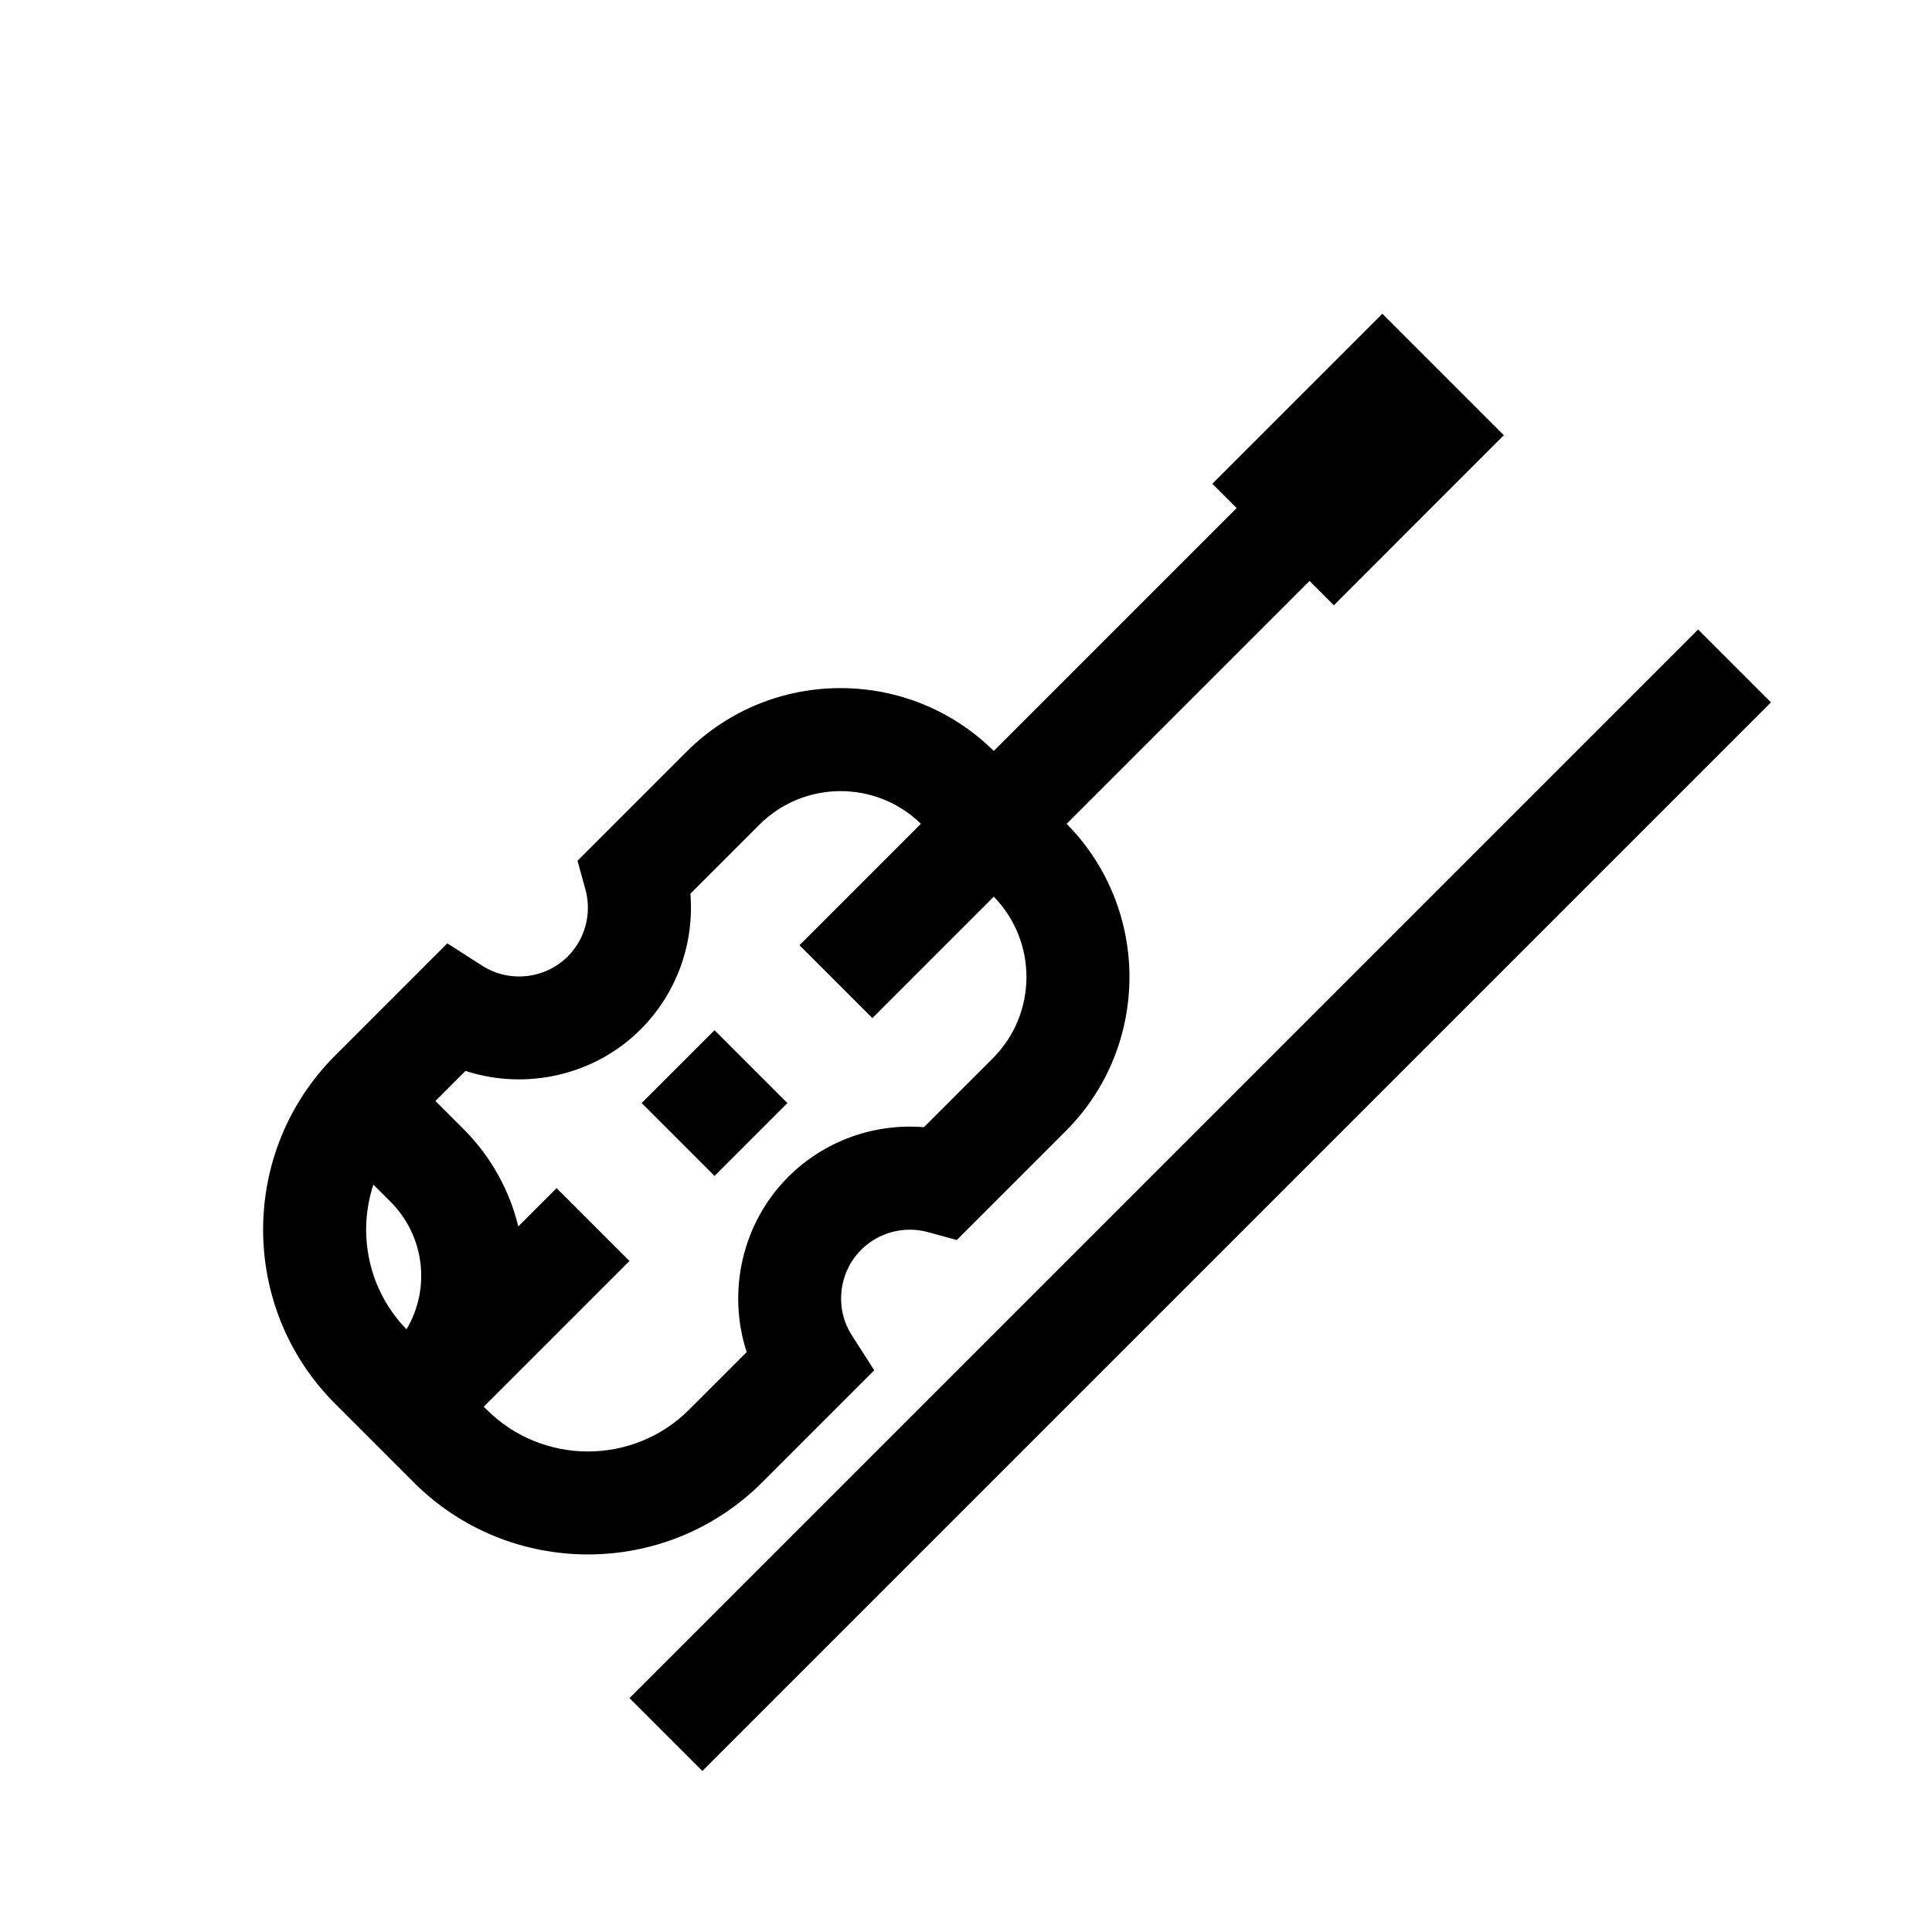 <?xml version="1.0" encoding="UTF-8"?>
<svg width="56px" height="56px" viewBox="0 0 24 24" version="1.1" xmlns="http://www.w3.org/2000/svg" xmlns:xlink="http://www.w3.org/1999/xlink">
    <title>Viola</title>
    <g id="Viola" stroke="none" stroke-width="1" fill="none" fill-rule="evenodd">
        <g id="Group-22" transform="translate(2, 2)">
            <rect id="Rectangle" x="0.625" y="0.613" width="18.774" height="18.774"></rect>
            <g id="violin-svgrepo-com-(1)" transform="translate(10, 10) rotate(45) translate(-10, -10) translate(5.245, 0.613)" fill="#000000" fill-rule="nonzero">
                <path d="M6.996,13.634 C6.608,13.549 6.327,13.199 6.327,12.801 C6.327,12.495 6.492,12.211 6.758,12.059 L7.081,11.875 L7.081,9.961 C7.081,8.474 5.876,7.263 4.39,7.254 L4.39,2.987 L4.817,2.987 L4.817,0 L2.683,0 L2.683,2.987 L3.11,2.987 L3.11,7.254 C1.624,7.263 0.418,8.474 0.418,9.961 L0.418,11.875 L0.742,12.059 C1.008,12.211 1.173,12.495 1.173,12.801 C1.173,13.199 0.892,13.549 0.503,13.634 L0,13.744 L0,15.715 C0,17.402 1.372,18.774 3.059,18.774 L4.44,18.774 C6.127,18.774 7.5,17.402 7.5,15.715 L7.5,13.744 L6.996,13.634 Z M1.47,16.513 L1.772,16.513 C2.379,16.513 2.89,16.93 3.032,17.493 C2.35,17.483 1.759,17.087 1.47,16.513 Z M6.22,15.715 C6.22,16.696 5.422,17.494 4.441,17.494 L4.39,17.494 L4.39,14.934 L3.11,14.934 L3.11,15.607 C2.72,15.37 2.262,15.233 1.772,15.233 L1.28,15.233 L1.28,14.705 C1.983,14.348 2.454,13.614 2.454,12.801 C2.454,12.169 2.172,11.574 1.699,11.173 L1.699,9.961 C1.699,9.18 2.33,8.543 3.11,8.534 L3.11,10.667 L4.39,10.667 L4.39,8.534 C5.17,8.543 5.801,9.18 5.801,9.961 L5.801,11.173 C5.328,11.574 5.046,12.169 5.046,12.801 C5.046,13.614 5.517,14.348 6.22,14.705 L6.22,15.715 L6.22,15.715 Z" id="Shape"></path>
                <rect id="Rectangle" x="3.11" y="12.16" width="1.28" height="1.28"></rect>
                <rect id="Rectangle" x="8.23" y="2.84217094e-14" width="1.28" height="18.774"></rect>
            </g>
        </g>
    </g>
</svg>